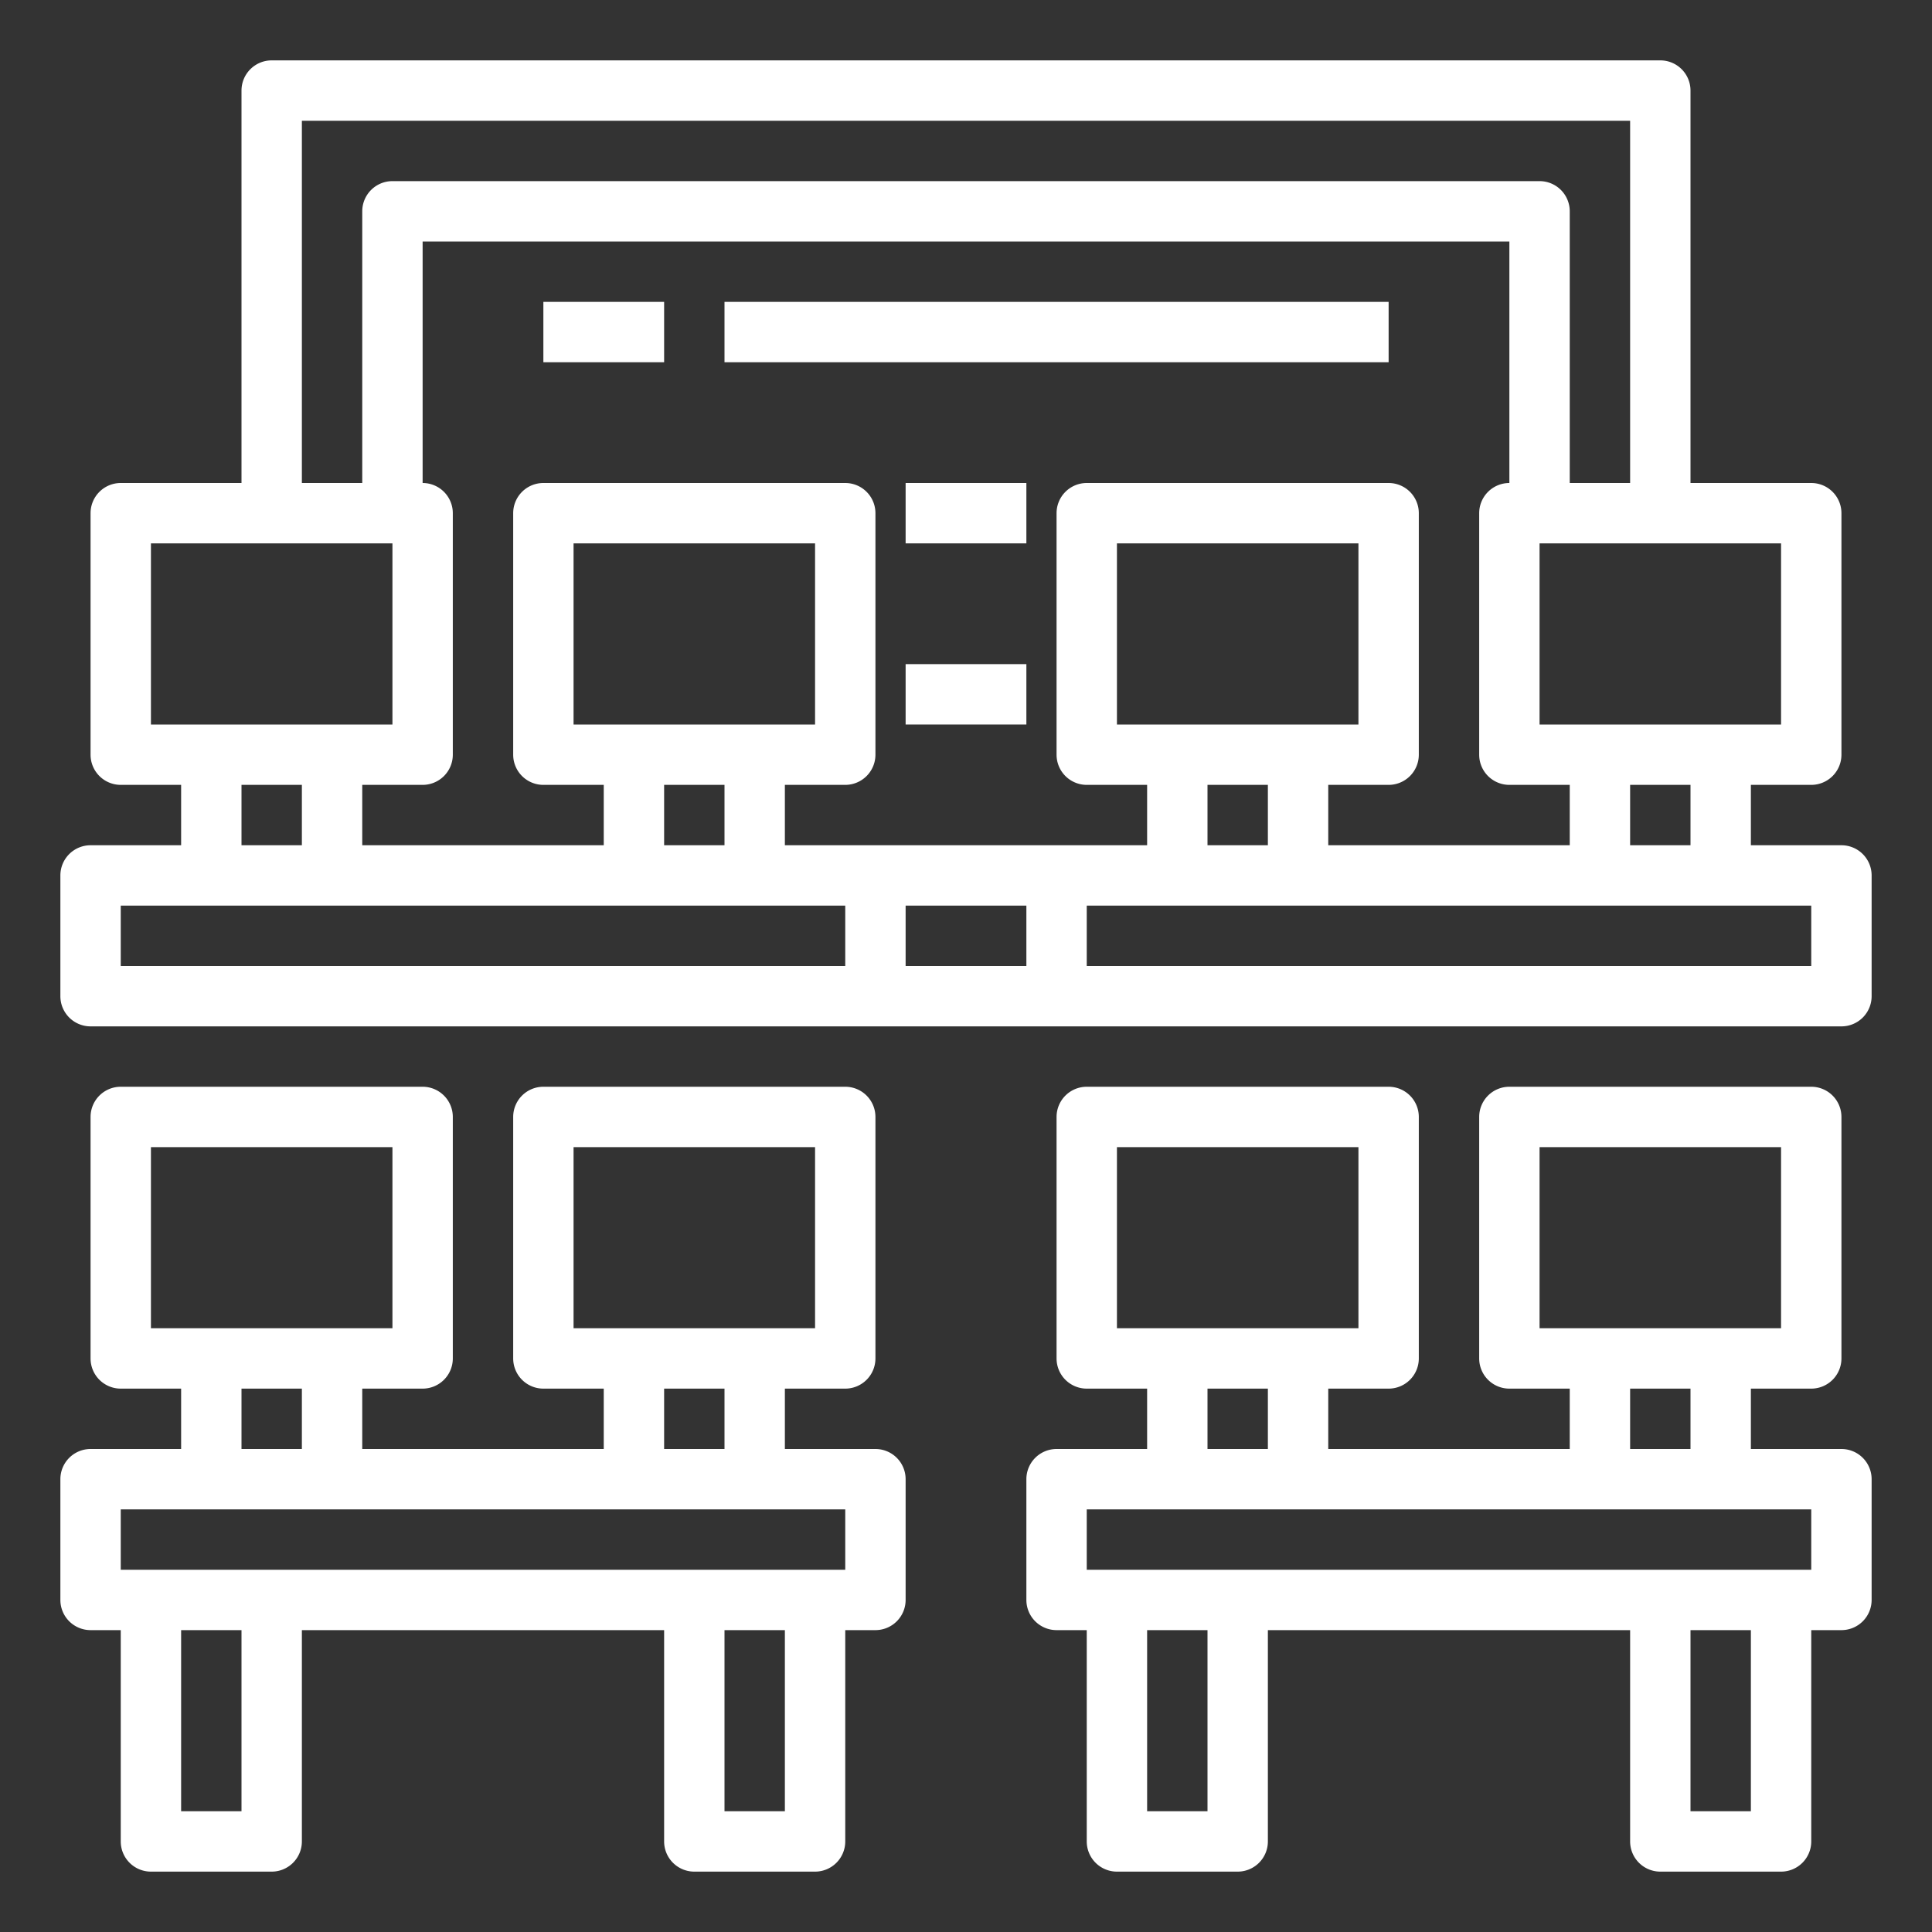 <?xml version="1.0"?>
<svg xmlns="http://www.w3.org/2000/svg" xmlns:xlink="http://www.w3.org/1999/xlink" xmlns:svgjs="http://svgjs.com/svgjs" version="1.1" width="512" height="512" x="0" y="0" viewBox="0 0 64 64" style="enable-background:new 0 0 512 512" xml:space="preserve" class=""><rect x="0" y="0" width="64" height="64" fill="#333333" stroke="none"/><g><g xmlns="http://www.w3.org/2000/svg" id="Computer_room" data-name="Computer room"><path d="m29 48h-3v-2h2a1 1 0 0 0 1-1v-8a1 1 0 0 0 -1-1h-10a1 1 0 0 0 -1 1v8a1 1 0 0 0 1 1h2v2h-8v-2h2a1 1 0 0 0 1-1v-8a1 1 0 0 0 -1-1h-10a1 1 0 0 0 -1 1v8a1 1 0 0 0 1 1h2v2h-3a1 1 0 0 0 -1 1v4a1 1 0 0 0 1 1h1v7a1 1 0 0 0 1 1h4a1 1 0 0 0 1-1v-7h12v7a1 1 0 0 0 1 1h4a1 1 0 0 0 1-1v-7h1a1 1 0 0 0 1-1v-4a1 1 0 0 0 -1-1zm-10-10h8v6h-8zm3 8h2v2h-2zm-17-8h8v6h-8zm3 8h2v2h-2zm0 14h-2v-6h2zm18 0h-2v-6h2zm2-8h-24v-2h24z" fill="#ffffff" data-original="#000000" style="" class=""/><path d="m61 48h-3v-2h2a1 1 0 0 0 1-1v-8a1 1 0 0 0 -1-1h-10a1 1 0 0 0 -1 1v8a1 1 0 0 0 1 1h2v2h-8v-2h2a1 1 0 0 0 1-1v-8a1 1 0 0 0 -1-1h-10a1 1 0 0 0 -1 1v8a1 1 0 0 0 1 1h2v2h-3a1 1 0 0 0 -1 1v4a1 1 0 0 0 1 1h1v7a1 1 0 0 0 1 1h4a1 1 0 0 0 1-1v-7h12v7a1 1 0 0 0 1 1h4a1 1 0 0 0 1-1v-7h1a1 1 0 0 0 1-1v-4a1 1 0 0 0 -1-1zm-10-10h8v6h-8zm3 8h2v2h-2zm-17-8h8v6h-8zm3 8h2v2h-2zm0 14h-2v-6h2zm18 0h-2v-6h2zm2-8h-24v-2h24z" fill="#ffffff" data-original="#000000" style="" class=""/><path d="m61 28h-3v-2h2a1 1 0 0 0 1-1v-8a1 1 0 0 0 -1-1h-4v-13a1 1 0 0 0 -1-1h-46a1 1 0 0 0 -1 1v13h-4a1 1 0 0 0 -1 1v8a1 1 0 0 0 1 1h2v2h-3a1 1 0 0 0 -1 1v4a1 1 0 0 0 1 1h58a1 1 0 0 0 1-1v-4a1 1 0 0 0 -1-1zm-5 0h-2v-2h2zm3-4h-8v-6h8zm-49-20h44v12h-2v-9a1 1 0 0 0 -1-1h-38a1 1 0 0 0 -1 1v9h-2zm-5 14h8v6h-8zm3 8h2v2h-2zm20 6h-24v-2h24zm-9-8v-6h8v6zm5 2v2h-2v-2zm6 4h4v2h-4zm-4-2v-2h2a1 1 0 0 0 1-1v-8a1 1 0 0 0 -1-1h-10a1 1 0 0 0 -1 1v8a1 1 0 0 0 1 1h2v2h-8v-2h2a1 1 0 0 0 1-1v-8a1 1 0 0 0 -1-1v-8h36v8a1 1 0 0 0 -1 1v8a1 1 0 0 0 1 1h2v2h-8v-2h2a1 1 0 0 0 1-1v-8a1 1 0 0 0 -1-1h-10a1 1 0 0 0 -1 1v8a1 1 0 0 0 1 1h2v2zm11-4v-6h8v6zm5 2v2h-2v-2zm18 6h-24v-2h24z" fill="#ffffff" data-original="#000000" style="" class=""/><path d="m18 10h4v2h-4z" fill="#ffffff" data-original="#000000" style="" class=""/><path d="m24 10h22v2h-22z" fill="#ffffff" data-original="#000000" style="" class=""/><path d="m30 16h4v2h-4z" fill="#ffffff" data-original="#000000" style="" class=""/><path d="m30 22h4v2h-4z" fill="#ffffff" data-original="#000000" style="" class=""/></g></g></svg>

